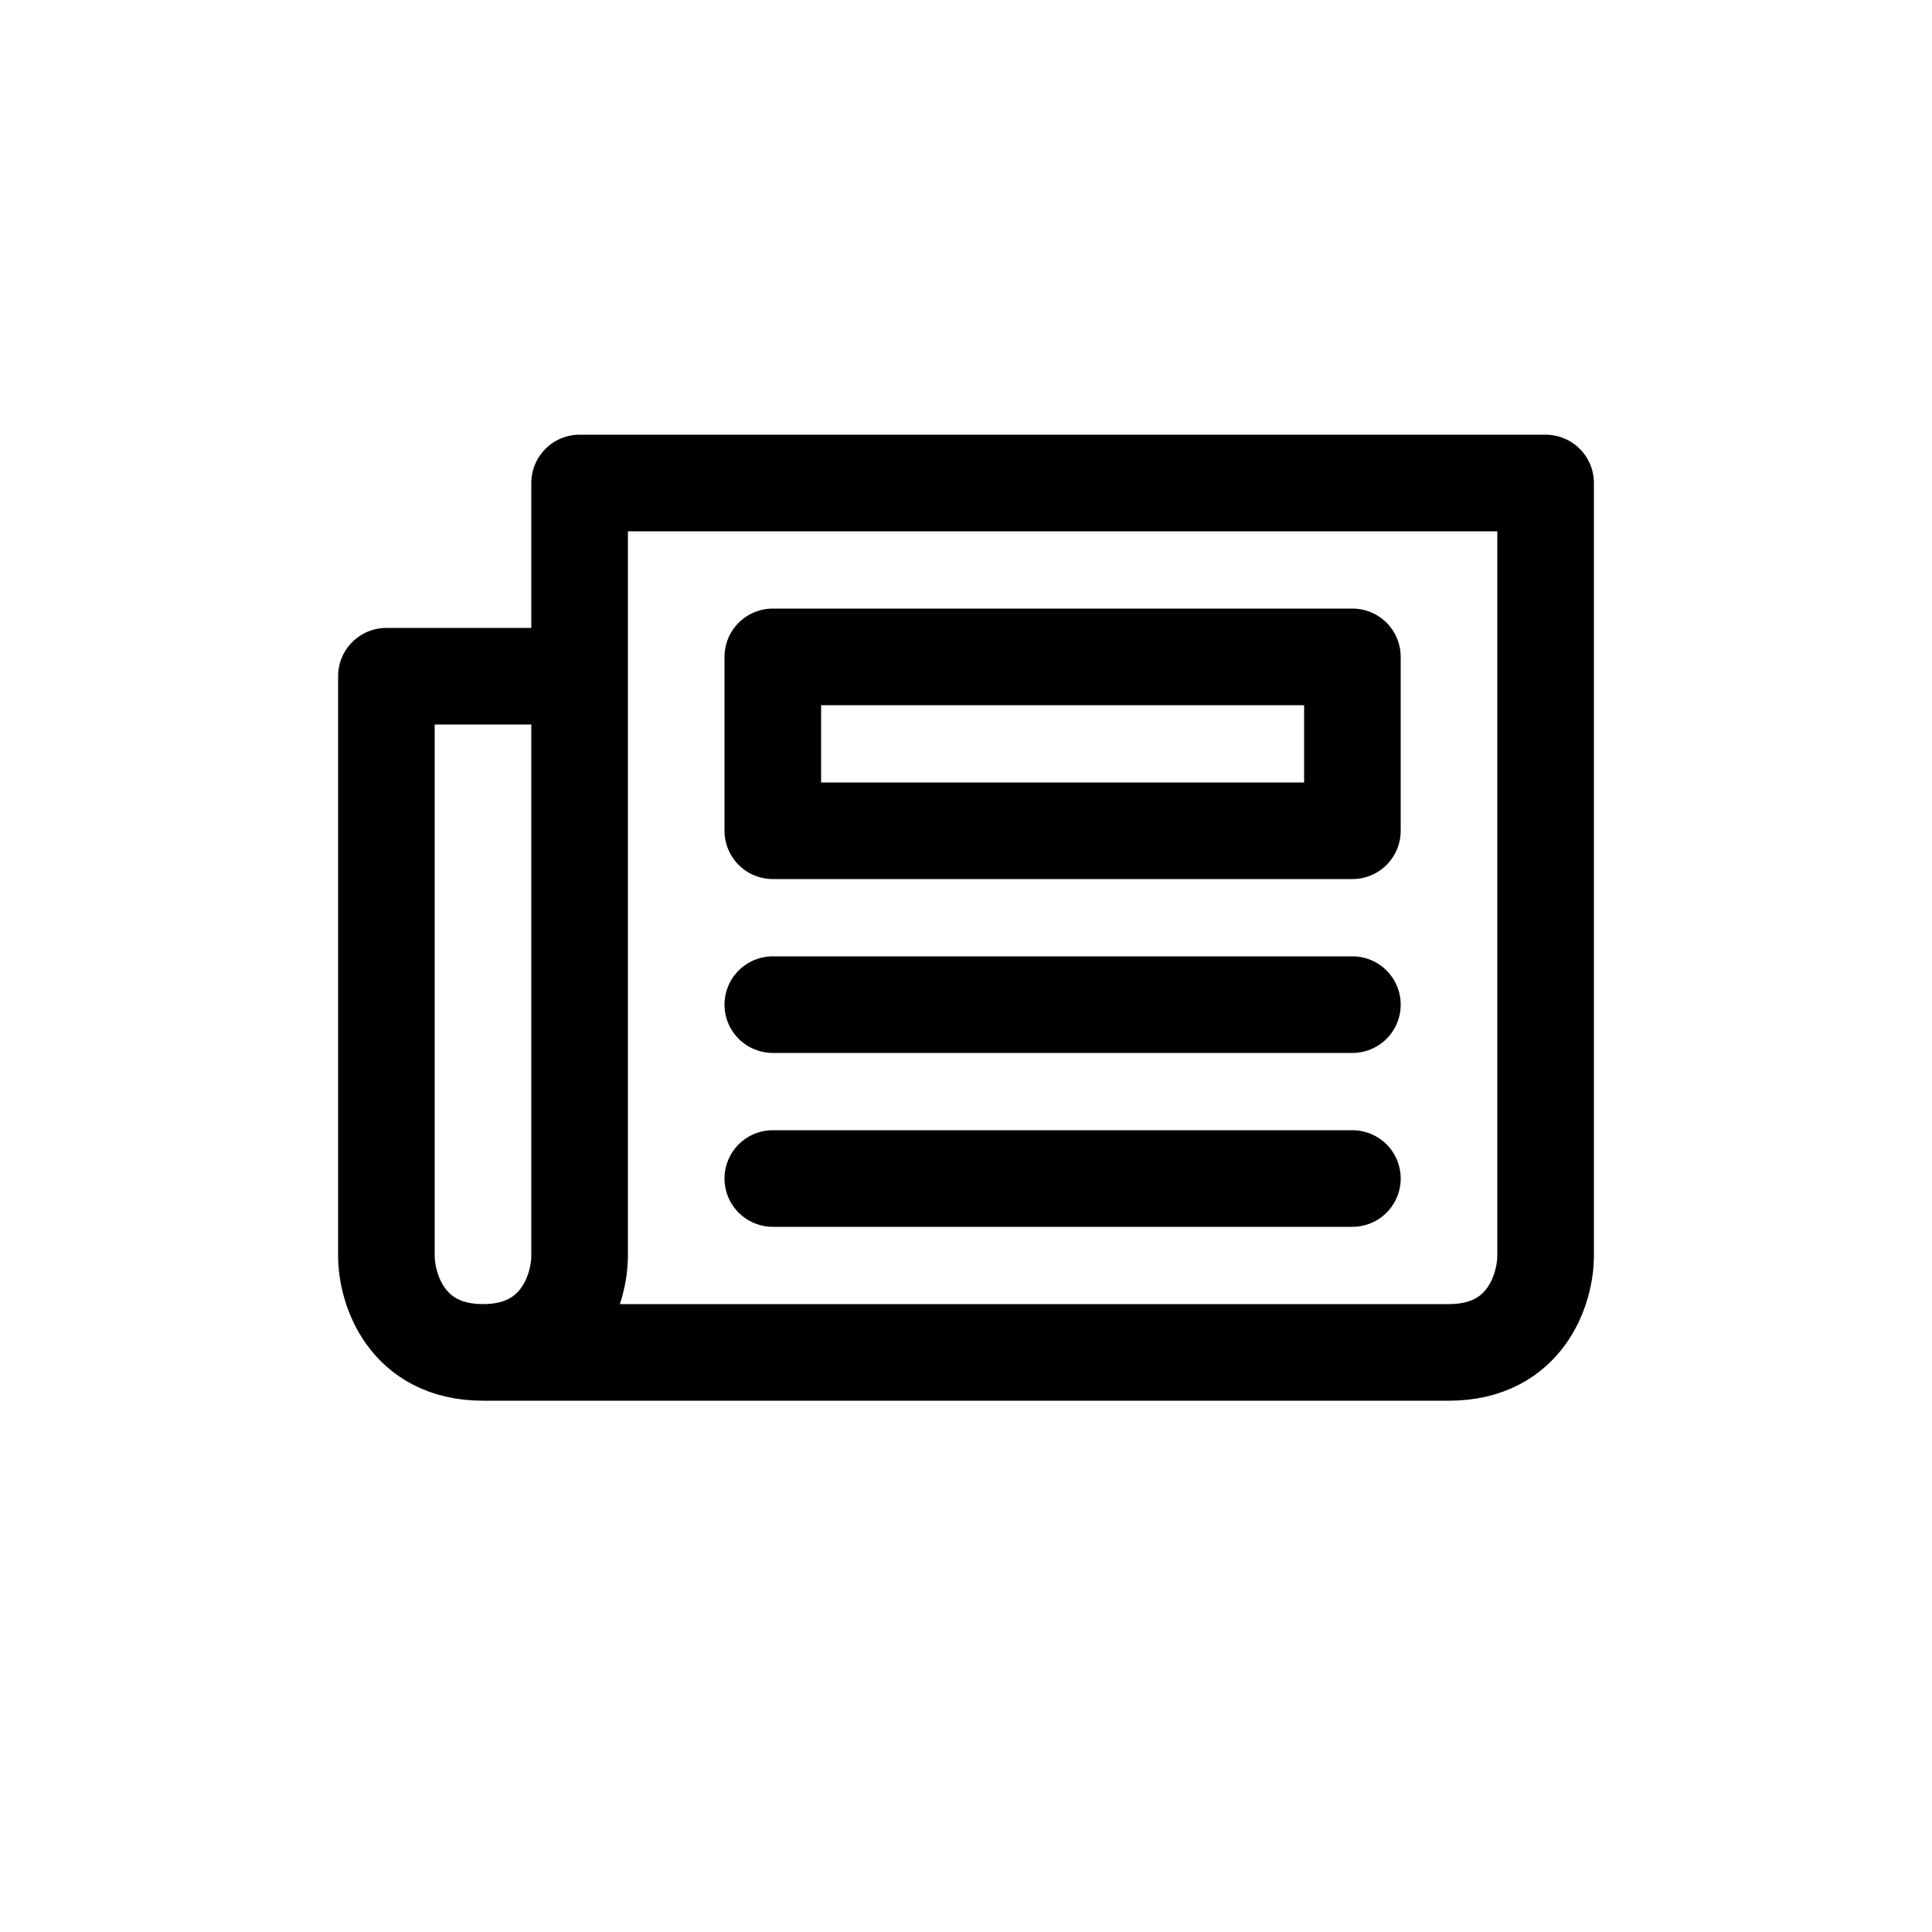<svg xmlns="http://www.w3.org/2000/svg" viewBox="0 0 100 100">
  <path
    fill="none"
    stroke="currentColor"
    stroke-linecap="round"
    stroke-linejoin="round"
    stroke-width="5"
    d="M25 70c-4 0-5-3.333-5-5V35h10m-5 35c4 0 5-3.333 5-5V35m-5 35h50c4 0 5-3.333 5-5V25H30v10M40 52h30m-30 9h30"
  />
  <path
    fill="none"
    stroke="currentColor"
    stroke-linejoin="round"
    stroke-width="5"
    d="M40 34h30v9H40z"
  />
</svg>
